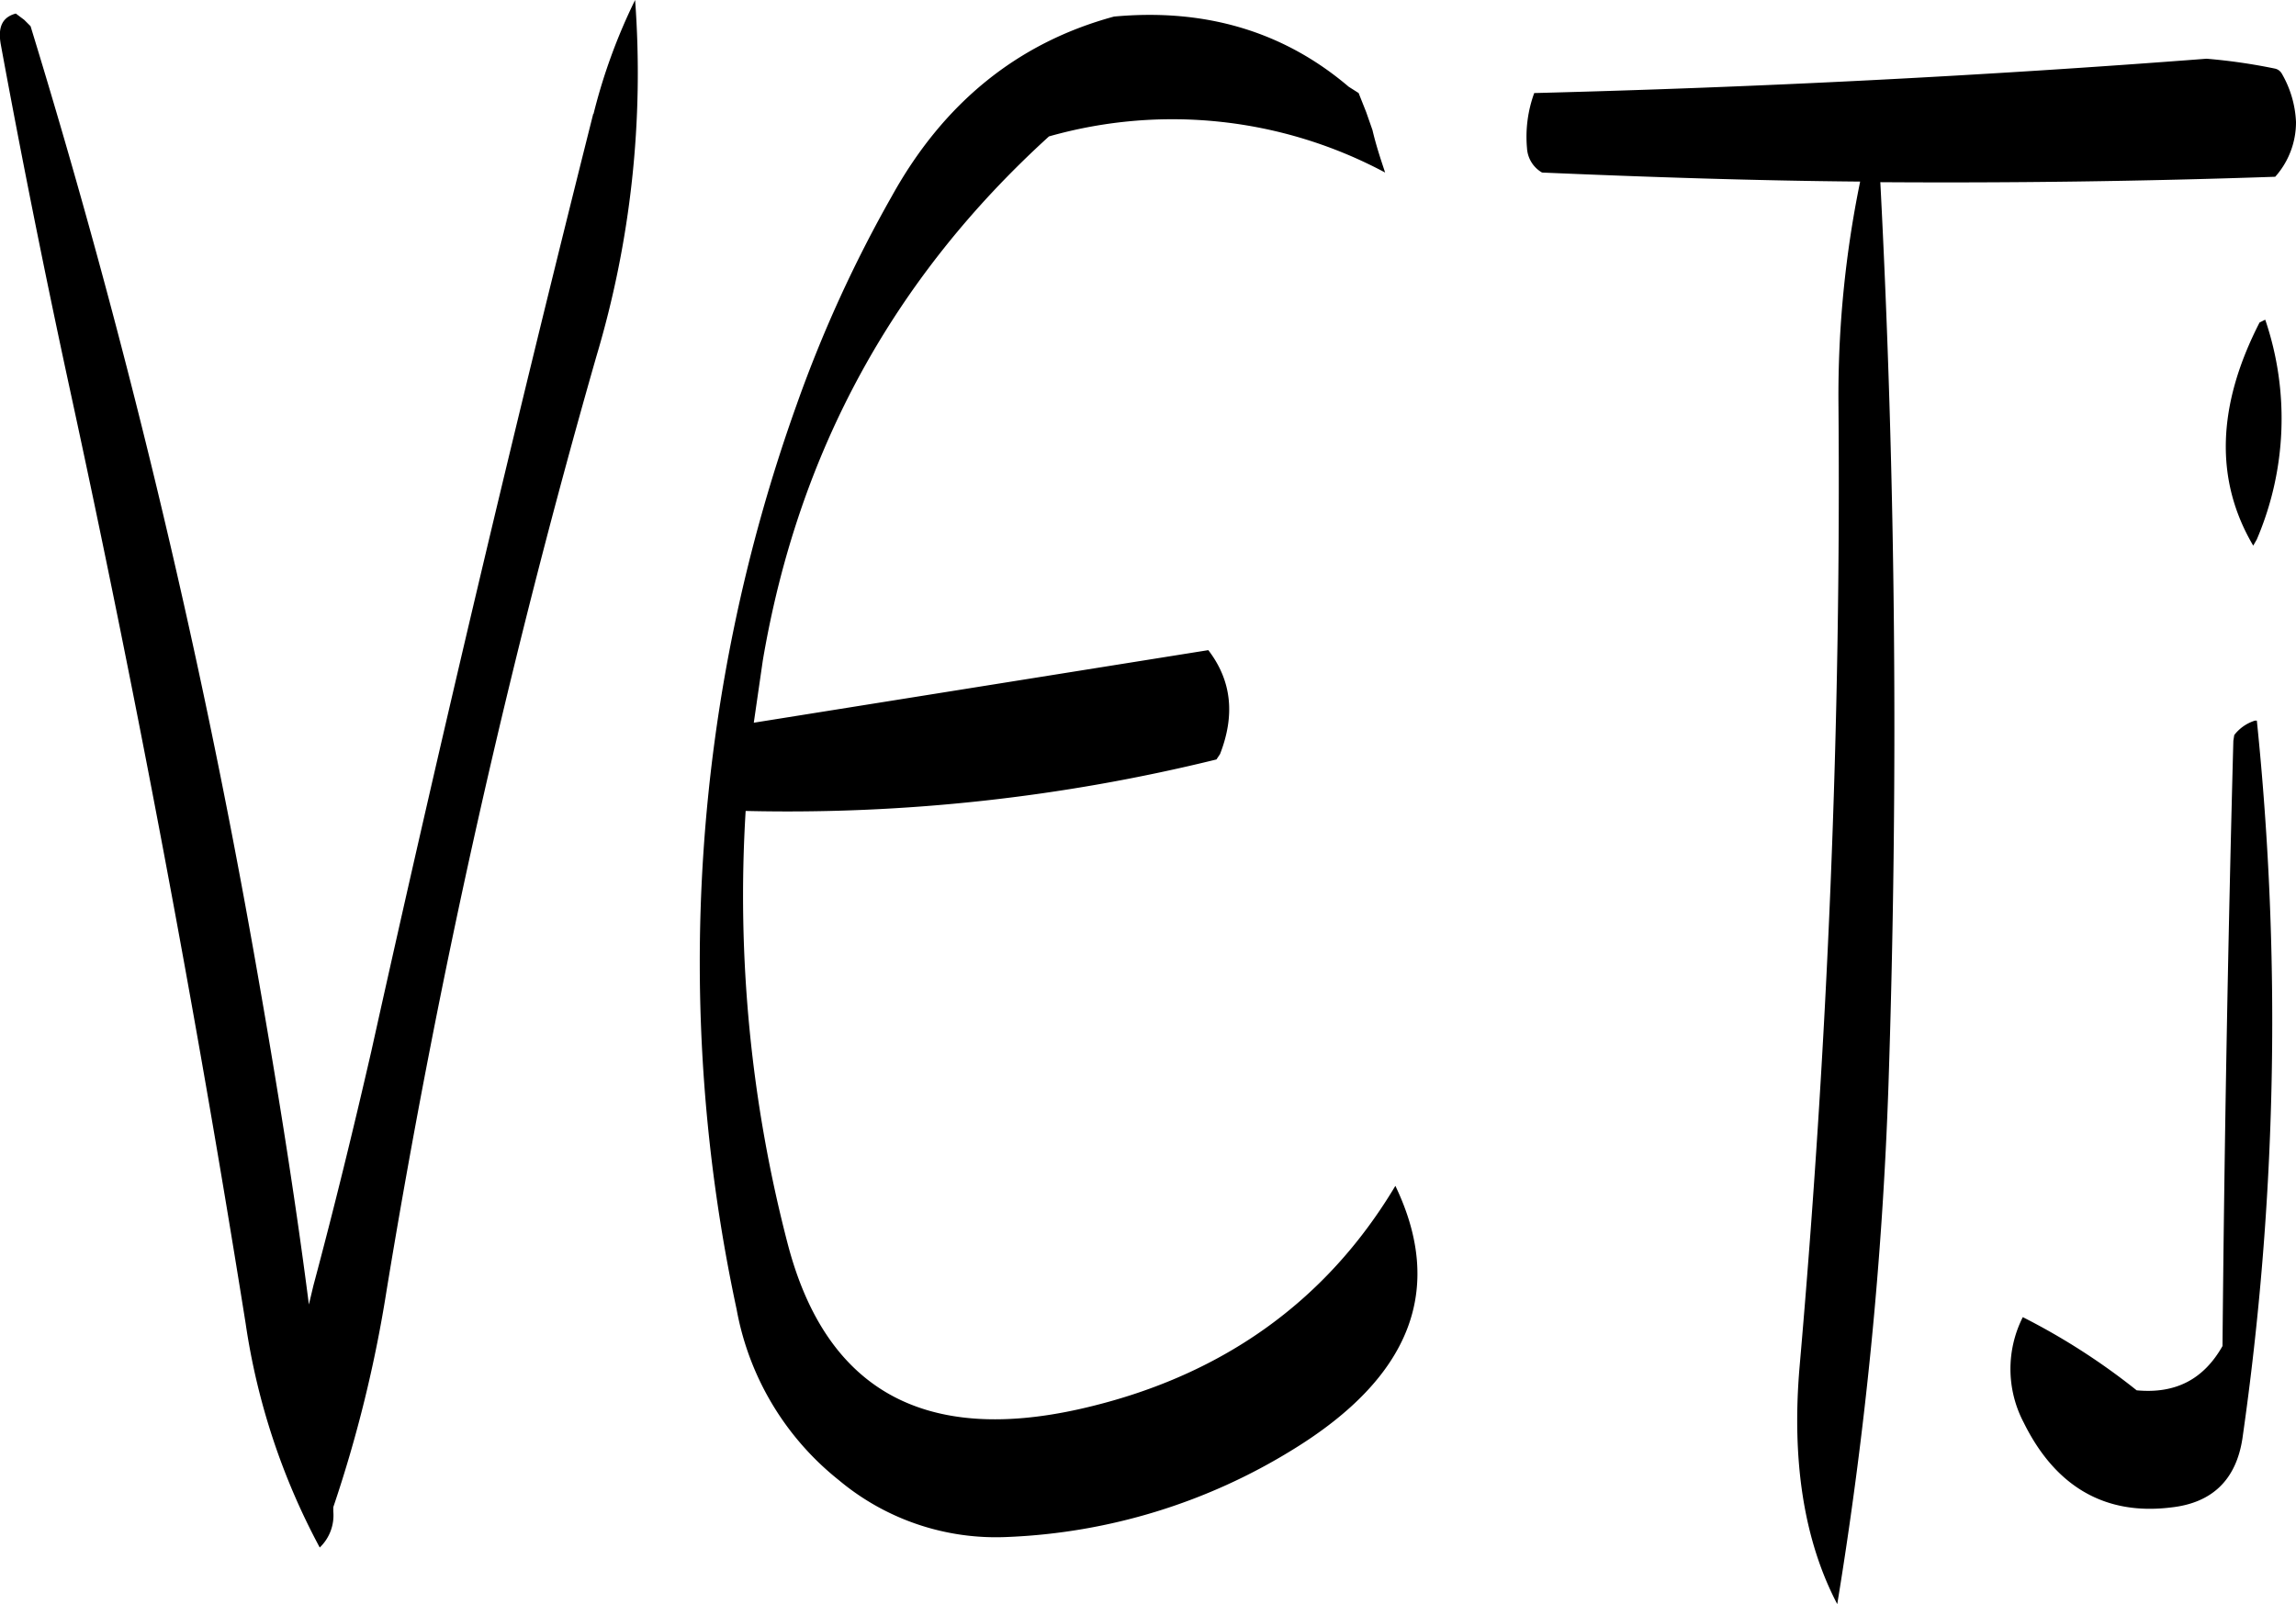 <svg id="Layer_1" data-name="Layer 1" xmlns="http://www.w3.org/2000/svg" viewBox="0 0 304.9 213.12"><defs><style>.cls-1{fill-rule:evenodd;}</style></defs><path class="cls-1" d="M332,205.32C323.4,198,313,194.88,300.84,196c-12.84,3.48-22.68,11.52-29.52,23.88a173,173,0,0,0-12.6,27.6,219.64,219.64,0,0,0-8,120.24,37.56,37.56,0,0,0,13.56,22.68,32.49,32.49,0,0,0,22.44,7.56,78,78,0,0,0,37.92-11.64c15.6-9.6,20.16-21.24,13.56-35-9.24,15.48-23.28,25.44-41.88,29.64q-31.14,7-38.76-21.72a183.47,183.47,0,0,1-5.64-57.72,238,238,0,0,0,62.52-6.84l.48-.72c2-5.16,1.56-9.72-1.56-13.8L253,289.8l1.2-8.28c4.68-27.6,17.28-50.76,38-69.6a59.94,59.94,0,0,1,44.64,4.8c-.6-1.8-1.2-3.6-1.68-5.64l-.84-2.4-1-2.52Zm-100.32,3.6Q216.06,271,202.2,333.48c-2.4,10.44-4.92,20.76-7.68,31.08l-.6,2.52c-2-15.6-4.56-31.2-7.32-46.8a1036.5,1036.5,0,0,0-29.64-123l-.84-.84L155,195.6c-1.8.48-2.4,1.8-2,4.08q4.14,22.5,9,45,13.5,62.1,23.52,124.92a90.52,90.52,0,0,0,9.84,29.76,5.91,5.91,0,0,0,1.8-4.8V394a174.12,174.12,0,0,0,7.08-28.8,1094.5,1094.5,0,0,1,27.84-124,131.57,131.57,0,0,0,5.16-47.4A75.68,75.68,0,0,0,231.72,208.92Zm217.8,83.28c-.72,27-1.2,53.88-1.44,80.4-2.52,4.44-6.24,6.36-11.4,5.88a87.68,87.68,0,0,0-15.12-9.72,15.27,15.27,0,0,0,.12,14c4.2,8.52,10.8,12.36,19.56,11.28,5.52-.6,8.64-3.72,9.48-9.12a390.4,390.4,0,0,0,1.92-95.4h-.24a5.53,5.53,0,0,0-2.76,1.92Zm4.2-55.92-.72.36c-5.64,11-6,20.88-.84,29.64l.48-.84A40.79,40.79,0,0,0,453.72,236.28Zm-98-22.8a4,4,0,0,0,2,3.24c14,.6,28.2,1.08,42.24,1.2a141.22,141.22,0,0,0-2.88,29.4c.36,42.72-1.44,85.44-5.16,128-1.08,12.6.6,23.16,5,31.56A540,540,0,0,0,403.68,338q2-60.66-1.08-120c17.52.12,35-.12,52.44-.72A10.89,10.89,0,0,0,457.8,210a14,14,0,0,0-1.92-6.48,1.39,1.39,0,0,0-.84-.6,75.86,75.86,0,0,0-9.12-1.32q-44.46,3.42-89.28,4.56A16.93,16.93,0,0,0,355.68,213.48Z" transform="translate(-152.9 -193.8)"/></svg>